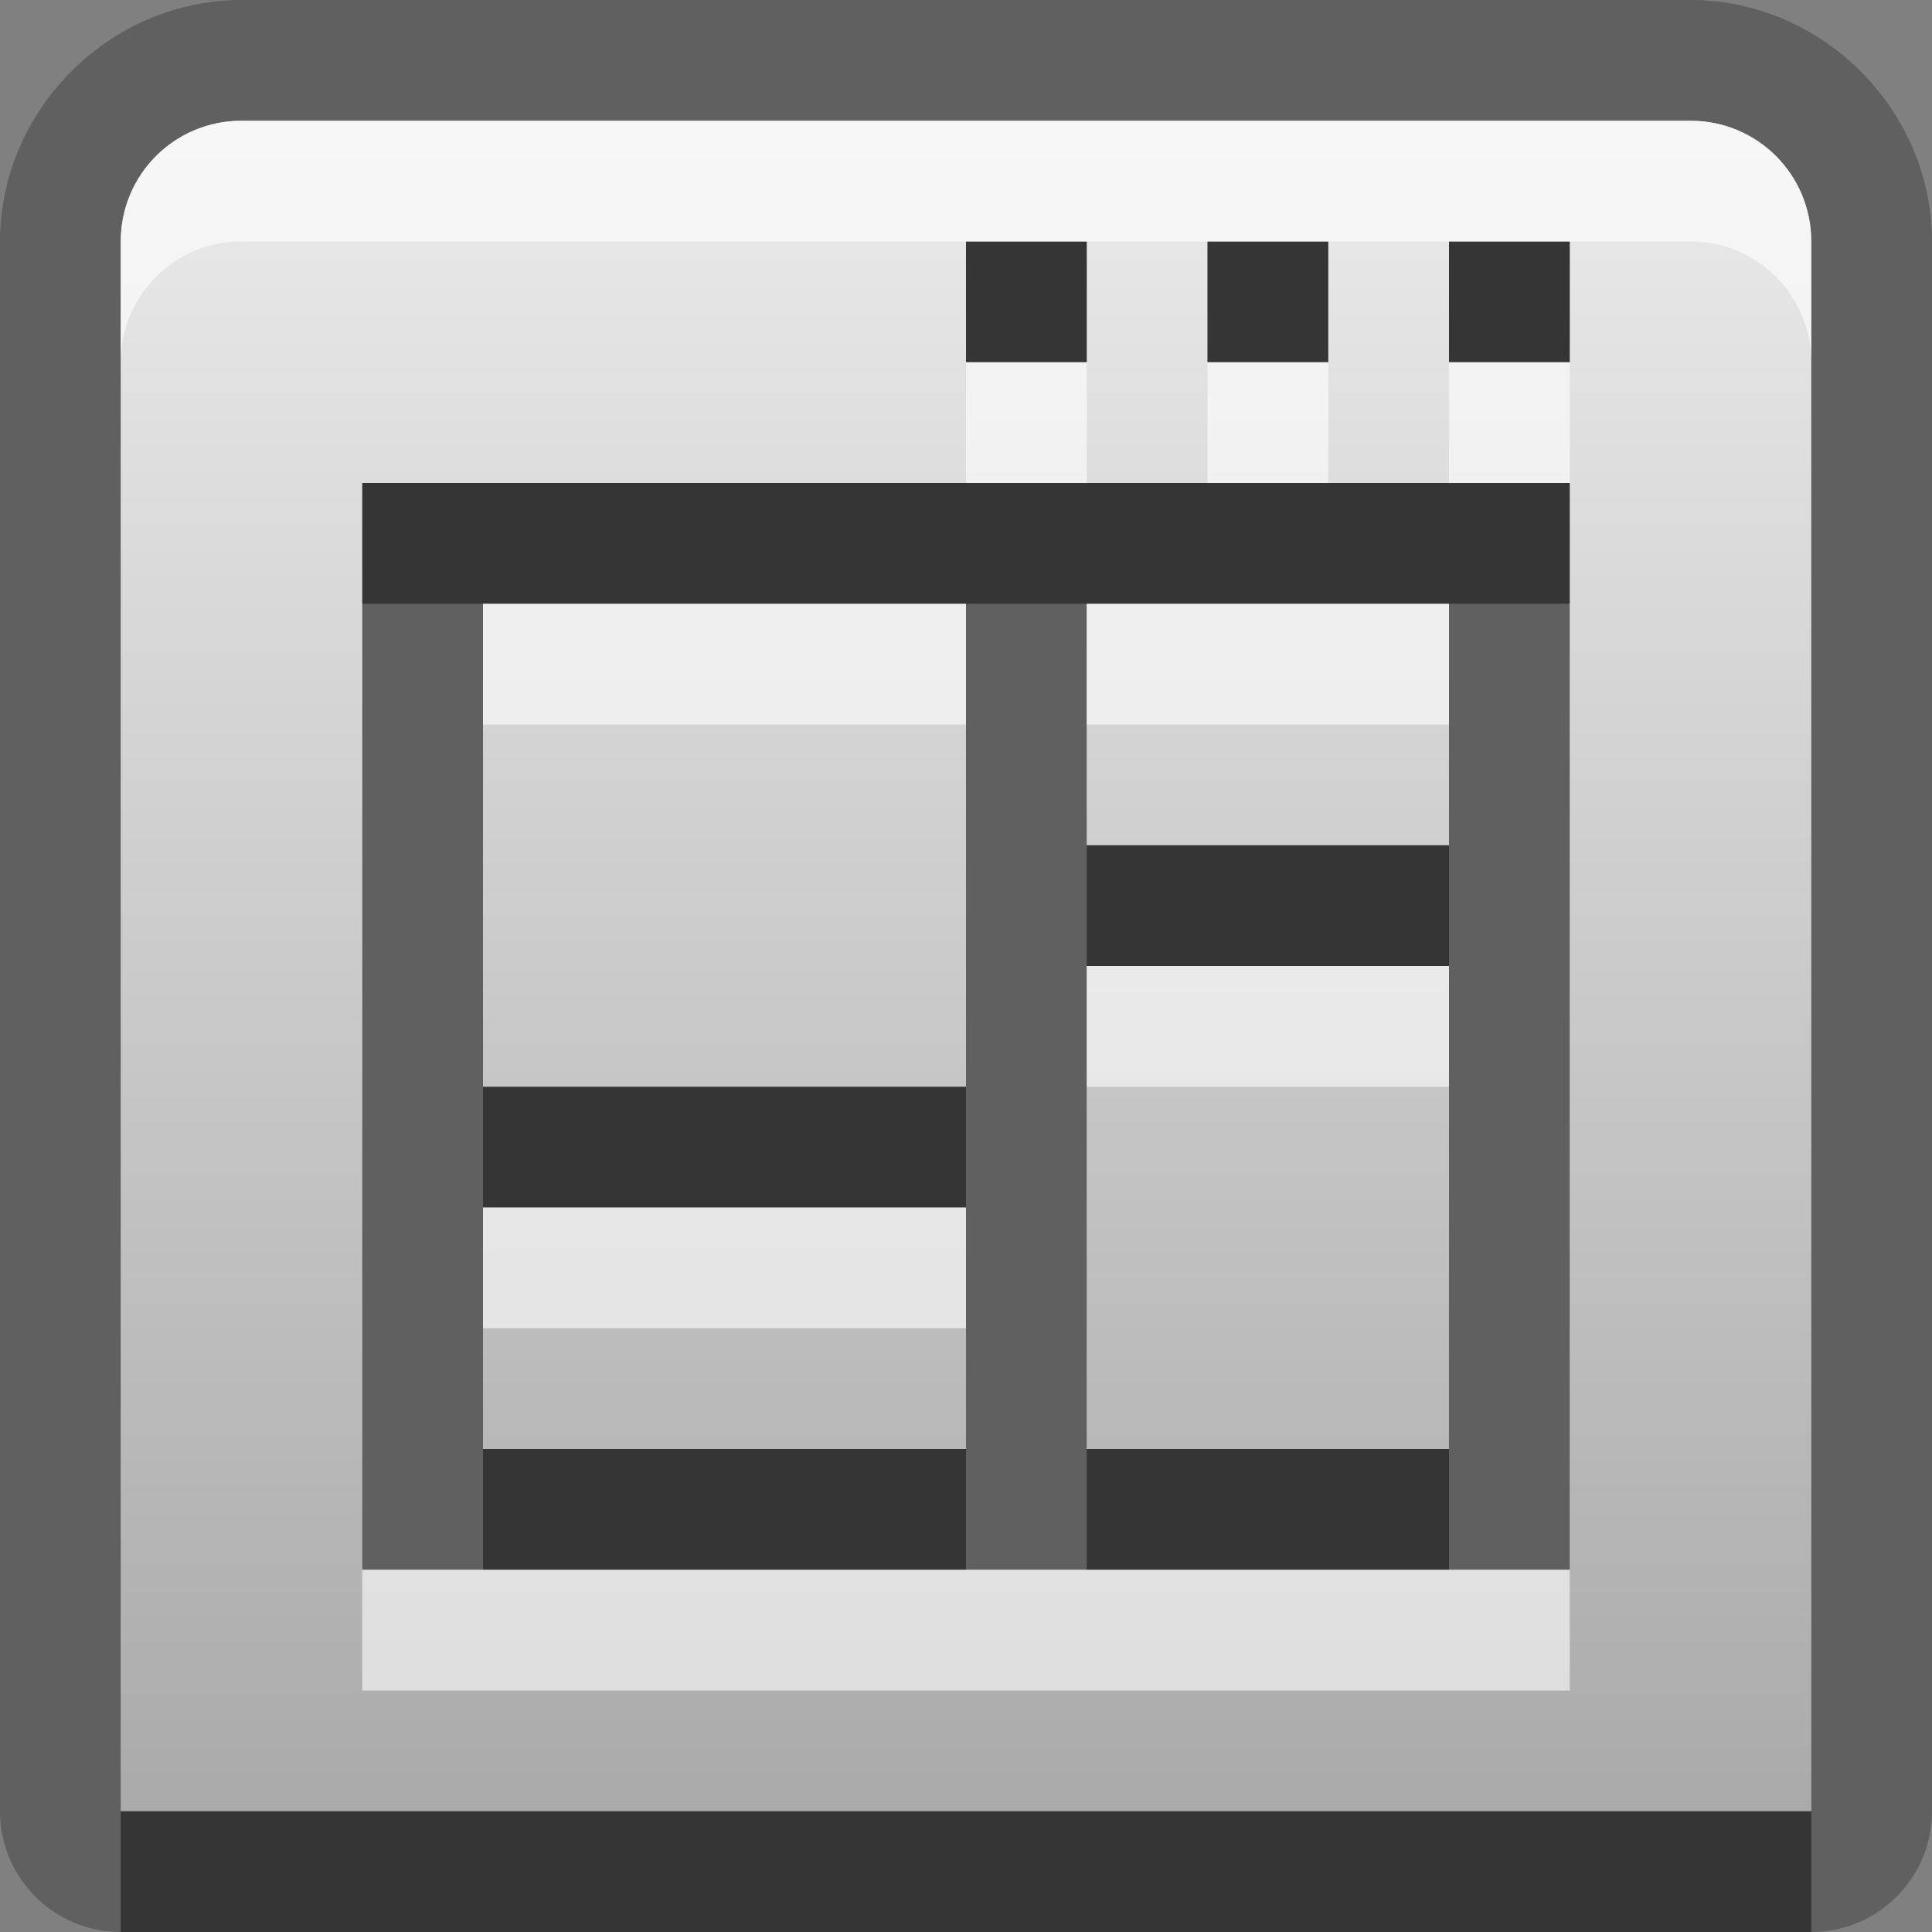 <?xml version="1.0" encoding="UTF-8"?>
<svg width="16" height="16" version="1.1" xmlns="http://www.w3.org/2000/svg">
 <rect width="100%" height="100%" fill="#808080" stroke="none"/>
 <defs>
  <linearGradient id="gr0" x1="8" x2="8" y1="1" y2="15" gradientUnits="userSpaceOnUse">
   <stop stop-color="#ebebeb" offset="0"/>
   <stop stop-color="#aaa" offset="1"/>
  </linearGradient>
 </defs>
 <path d="m2 0c-1.09-1.46e-16 -2 0.909-2 2v13a1 1 0 0 0 1 1h14a1 1 0 0 0 1-1v-13c0-1.09-0.909-2-2-2h-12zm0 1h12c0.554 0 1 0.446 1 1v13h-14v-13c0-0.554 0.446-1 1-1zm6 1v1h1v-1h-1zm2 0v1h1v-1h-1zm2 0v1h1v-1h-1zm-9 2v9h10v-9h-10zm1 1h4v4h-4v-4zm5 0h3v2h-3v-2zm0 3h3v4h-3v-4zm-5 2h4v2h-4v-2z" opacity=".25"/>
 <path d="m2 1c-.554 0-1 .446-1 1v13h2 12v-13c0-.554-.446-1-1-1h-12zm6 1h1v1h-1v-1zm2 0h1v1h-1v-1zm2 0h1v1h-1v-1zm-9 2h10v9h-10v-9zm1 1v4h4v-4h-4zm5 0v2h3v-2h-3zm0 3v4h3v-4h-3zm-5 2v2h4v-2h-4z" fill="url(#gr0)"/>
 <path d="m8 2v1h1v-1h-1zm2 0v1h1v-1h-1zm2 0v1h1v-1h-1zm-9 2v1h10v-1h-10zm6 3v1h3v-1h-3zm-5 2v1h4v-1h-4zm0 3v1h4v-1h-4zm5 0v1h3v-1h-3zm-8 3v1h14v-1h-14z" opacity=".45"/>
 <path d="m2 1c-0.554 0-1 0.446-1 1v1c0-0.554 0.446-1 1-1h12c0.554 0 1 0.446 1 1v-1c0-0.554-0.446-1-1-1h-12zm6 2v1h1v-1h-1zm2 0v1h1v-1h-1zm2 0v1h1v-1h-1zm-8 2v1h4v-1h-4zm5 0v1h3v-1h-3zm0 3v1h3v-1h-3zm-5 2v1h4v-1h-4zm-1 3v1h10v-1h-10z" fill="#fff" opacity=".6"/>
</svg>
